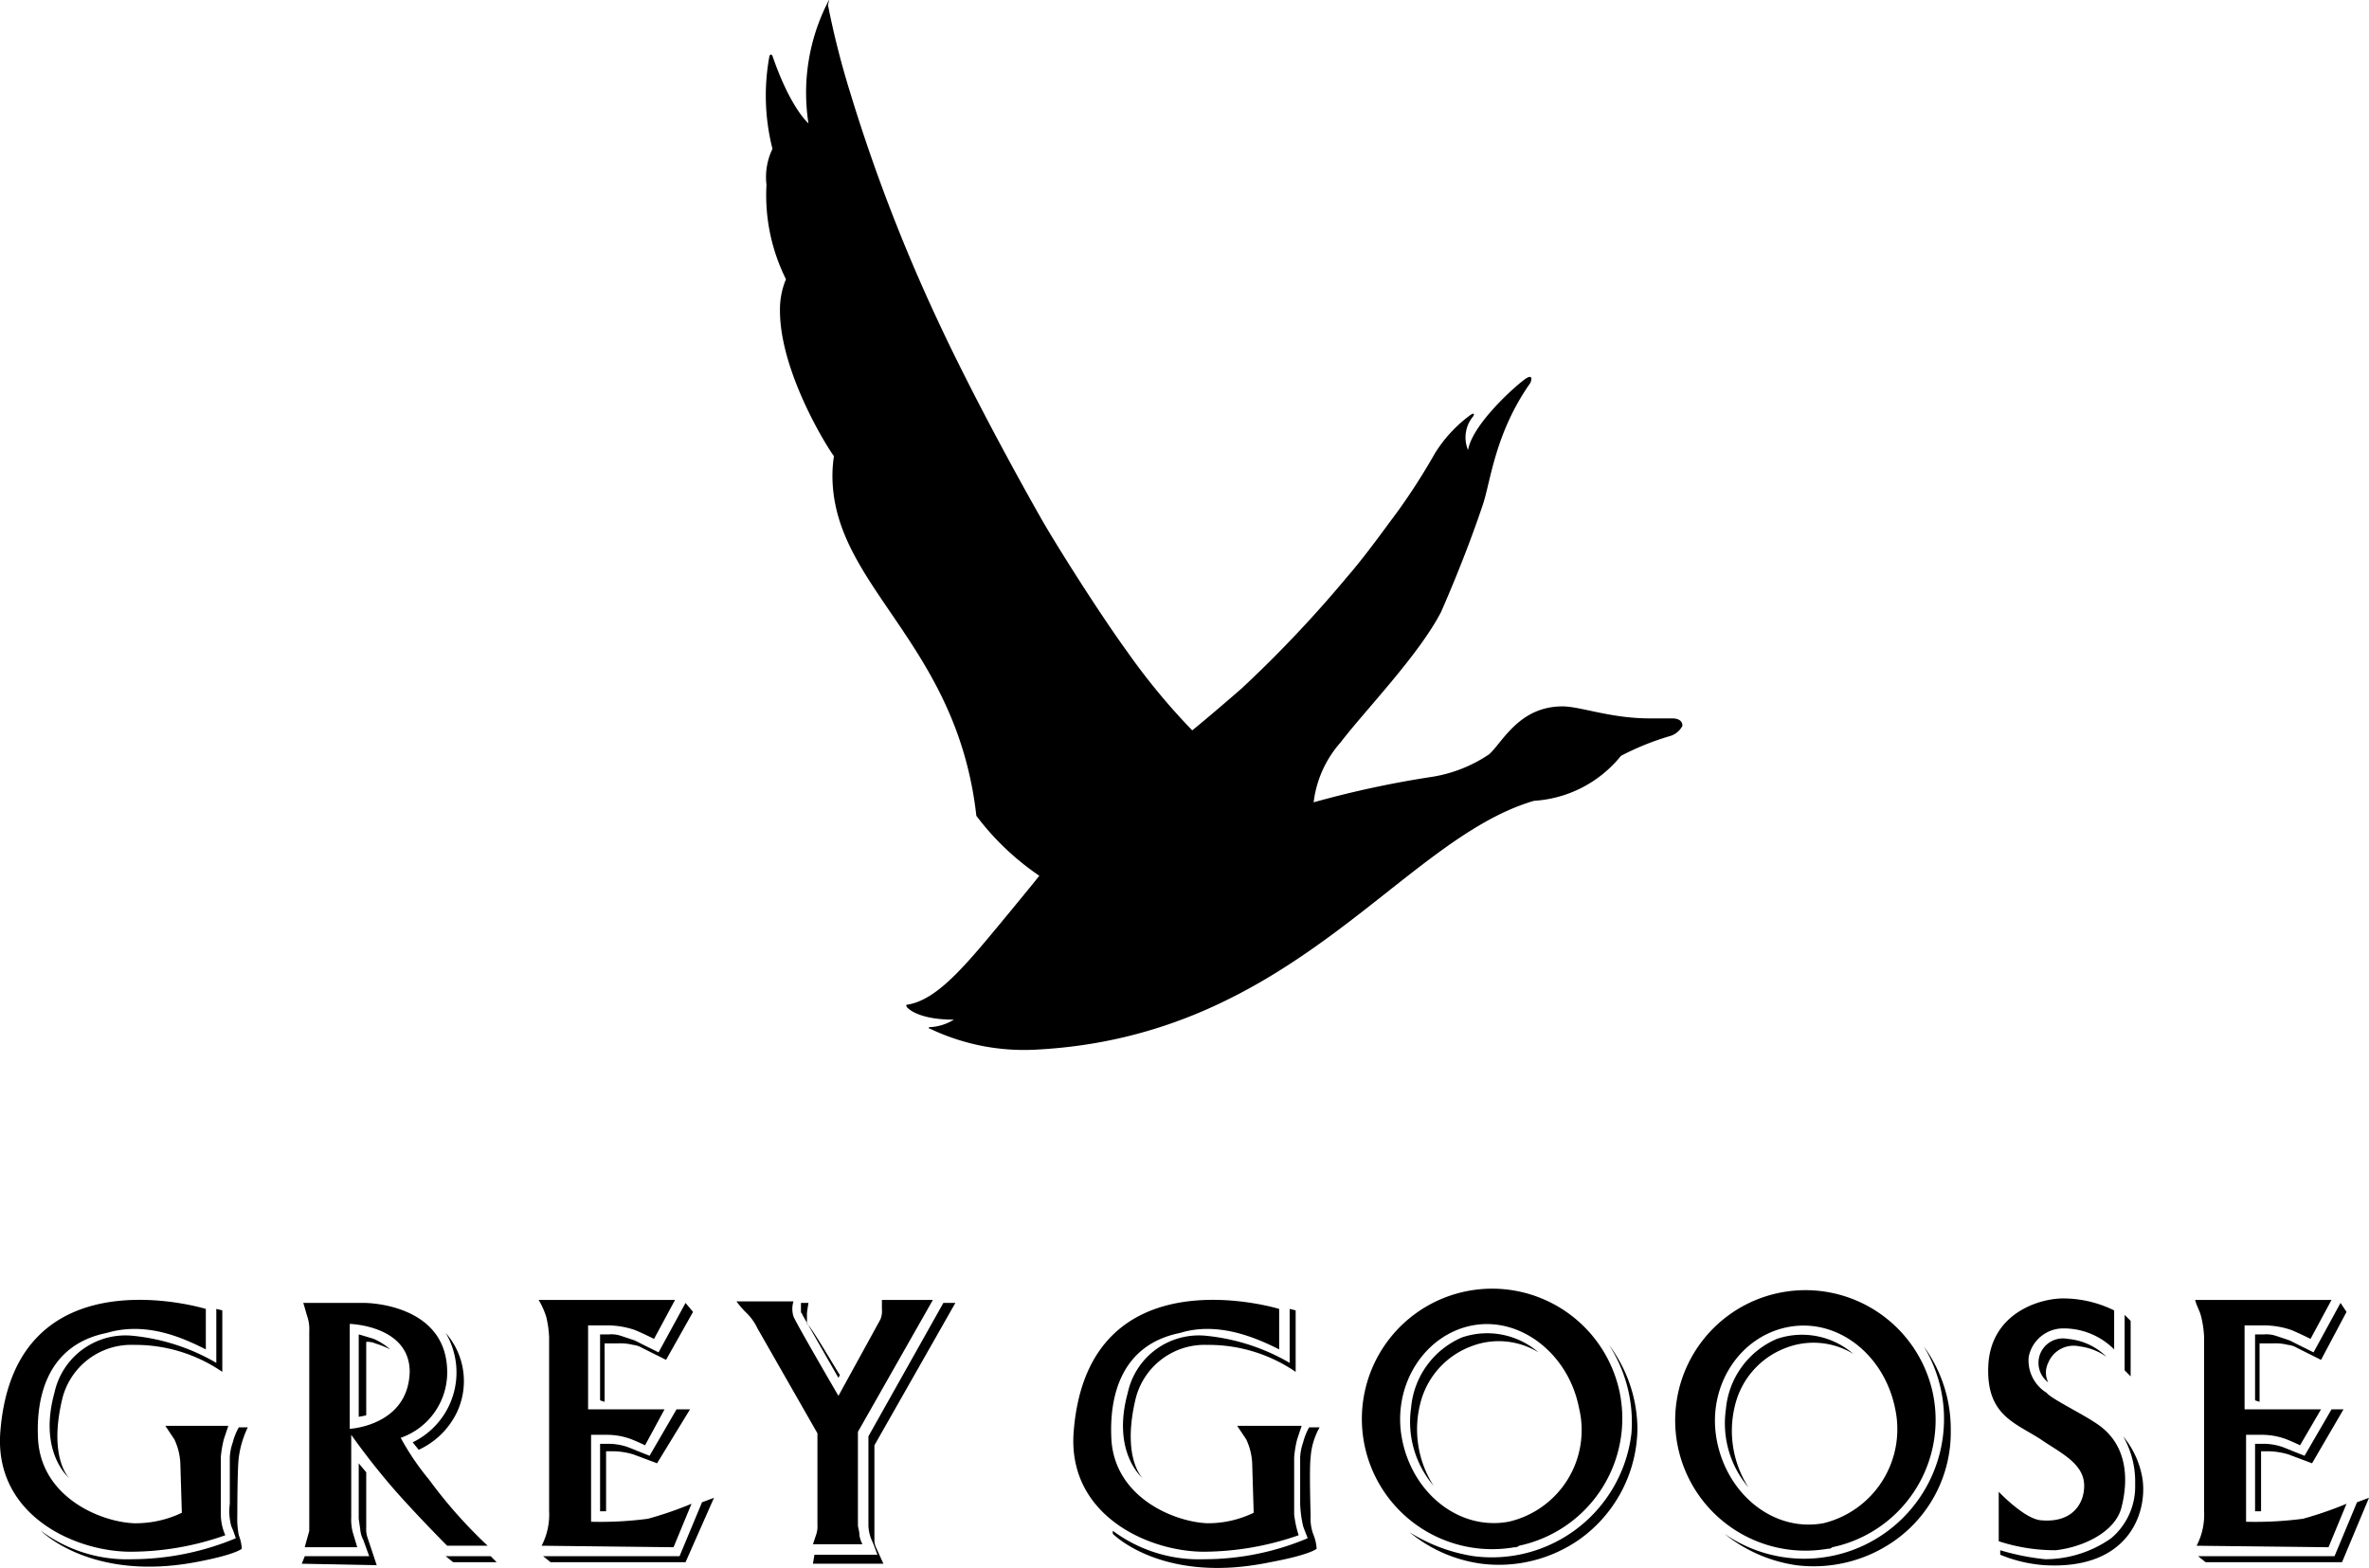 <svg xmlns="http://www.w3.org/2000/svg" width="158.03" height="104.61" viewBox="0 0 158.03 104.61">
  <title>grey-goose-logo-black-v</title>
  <path d="M141,90V87.4a7.73,7.73,0,0,0-3.4-.8c-1.6,0-4.9,1-5,4.6-.1,3.2,1.8,3.7,3.5,4.8,1.3.9,2.9,1.6,2.9,3.1,0,1.2-.8,2.5-2.9,2.3-1.1-.1-2.8-1.9-2.8-1.9v3.3a12.09,12.09,0,0,0,3.8.6c1.8-.2,4-1.2,4.4-2.9.5-2,.3-4.2-1.6-5.5-1-.7-3.1-1.7-3.4-2.1a2.53,2.53,0,0,1-1.2-2.4,2.35,2.35,0,0,1,2.3-1.9A4.76,4.76,0,0,1,141,90ZM49.1,86.8h3.8a1.7,1.7,0,0,0,0,1c.2.5,3,5.3,3,5.3L58.7,88a1.48,1.48,0,0,0,.1-.7v-.6h3.4l-5,8.8v6.2c0,.2.1.4.1.7a2,2,0,0,0,.2.6H54.2l.2-.6a1.7,1.7,0,0,0,.1-.7V95.6l-4-7a3.59,3.59,0,0,0-.7-1,5.72,5.72,0,0,1-.7-.8Zm97.4,16.3a4.48,4.48,0,0,0,.5-2.3V89.2a6.75,6.75,0,0,0-.2-1.4c-.1-.4-.3-.7-.4-1.1h9.1l-1.4,2.6s-.8-.4-1.3-.6a5.66,5.66,0,0,0-1.8-.3h-1.3V94h5.1l-1.4,2.4s-.4-.2-.9-.4a4.67,4.67,0,0,0-1.7-.3h-1v5.8a24.2,24.2,0,0,0,3.8-.2,24.69,24.69,0,0,0,2.9-1l-1.2,2.9ZM85.3,90V87.3s-12.7-3.9-13.7,8.1c-.5,5.6,4.9,8.1,8.7,8.1a19.42,19.42,0,0,0,6.3-1.1,7,7,0,0,1-.3-1.4V97.2a7.38,7.38,0,0,1,.2-1.2l.3-.9H82.5l.6.9a4.19,4.19,0,0,1,.4,1.6l.1,3.3a7,7,0,0,1-3.1.7c-2.3-.1-6.3-1.8-6.4-5.8-.1-2.6.6-6.1,4.6-6.9C81.3,88.1,83.9,89.3,85.3,90ZM36.1,103.1a4.48,4.48,0,0,0,.5-2.3V89.2a6.75,6.75,0,0,0-.2-1.4,5.36,5.36,0,0,0-.5-1.1H45l-1.4,2.6s-.8-.4-1.3-.6a5.66,5.66,0,0,0-1.8-.3H39.2V94h5.1L43,96.4s-.4-.2-.9-.4a4.67,4.67,0,0,0-1.7-.3h-1v5.8a24.2,24.2,0,0,0,3.8-.2,24.69,24.69,0,0,0,2.9-1l-1.2,2.9ZM13.7,90V87.3S1,83.4,0,95.4c-.5,5.6,4.9,8.1,8.7,8.1a19,19,0,0,0,6.3-1.1,3.53,3.53,0,0,1-.3-1.4V97.2a7.38,7.38,0,0,1,.2-1.2l.3-.9H11l.6.9a4.19,4.19,0,0,1,.4,1.6l.1,3.3a7.11,7.11,0,0,1-3.2.7c-2.3-.1-6.3-1.8-6.4-5.8-.1-2.6.6-6.1,4.6-6.9C9.8,88.1,12.3,89.3,13.7,90Z" transform="translate(0.03 0.03)"/>
  <polygon points="36.23 103.83 36.73 104.23 45.73 104.23 47.63 99.93 46.83 100.23 45.33 103.83 36.23 103.83"/>
  <path d="M40,100.8V96.3h.7a4.25,4.25,0,0,1,1.1.2l1.5.6L45.1,94H46l-2.2,3.6L42.2,97a5,5,0,0,0-1.2-.2h-.6v4Z" transform="translate(0.03 0.03)"/>
  <path d="M40,93.4V89h.6a2,2,0,0,1,.8.1l.9.3,1.6.8,1.8-3.3.5.6-1.8,3.2-1.6-.8a1.42,1.42,0,0,0-.6-.2,3.4,3.4,0,0,0-1-.1h-.9v3.9Z" transform="translate(0.03 0.03)"/>
  <polygon points="146.63 103.83 147.13 104.23 156.23 104.23 158.03 99.93 157.23 100.23 155.73 103.83 146.63 103.83"/>
  <path d="M150.4,100.8V96.3h.7a4.25,4.25,0,0,1,1.1.2l1.5.6,1.8-3.1h.8l-2.1,3.6-1.6-.6a5,5,0,0,0-1.2-.2h-.6v4Z" transform="translate(0.03 0.03)"/>
  <path d="M150.4,93.4V89h.6a2,2,0,0,1,.8.1l.9.3,1.6.8,1.8-3.3.4.6-1.7,3.2-1.6-.8a1.42,1.42,0,0,0-.6-.2,3.4,3.4,0,0,0-1-.1h-.9v3.9Z" transform="translate(0.03 0.03)"/>
  <path d="M24.4,94.4l-.5.1V89l1,.3A4.13,4.13,0,0,1,26,90a6.39,6.39,0,0,0-1-.4,1.27,1.27,0,0,0-.6-.1v4.9Z" transform="translate(0.03 0.03)"/>
  <path d="M27.5,96.2a5.18,5.18,0,0,0,2.2-7.3,4.87,4.87,0,0,1,.7,5.4,5.28,5.28,0,0,1-2.5,2.4l-.4-.5Z" transform="translate(0.03 0.03)"/>
  <path d="M20.1,104.3l.2-.5h4.3l-.4-1.1a1.85,1.85,0,0,1-.2-.7l-.1-.7V97.6l.5.6v3.7a1.7,1.7,0,0,0,.1.7l.6,1.8Z" transform="translate(0.03 0.03)"/>
  <polygon points="29.73 103.83 30.23 104.23 33.13 104.23 32.73 103.83 29.73 103.83"/>
  <path d="M4.6,98.6s-1.4-1.3-.5-5.2a4.74,4.74,0,0,1,4.8-3.7,10.27,10.27,0,0,1,5.9,1.8V87.4h0l-.4-.1v3.6a13.73,13.73,0,0,0-5.5-1.8,4.85,4.85,0,0,0-5.3,3.8c-1.1,4,1,5.7,1,5.7Z" transform="translate(0.03 0.03)"/>
  <path d="M2.7,102.1A9.62,9.62,0,0,0,8.8,104a18.1,18.1,0,0,0,6.9-1.4,6.89,6.89,0,0,0-.3-.8,3.81,3.81,0,0,1-.1-1.5V97.2a3.55,3.55,0,0,1,.2-1,4.18,4.18,0,0,1,.4-1h.6a6.64,6.64,0,0,0-.6,2c-.1.7-.1,3.9-.1,3.9a5.7,5.7,0,0,0,.1,1.3,2.92,2.92,0,0,1,.2.9s-.4.4-3.1.9C6,105.5,2.7,102.1,2.7,102.1Z" transform="translate(0.03 0.03)"/>
  <path d="M54.3,103.7h4.2l-.3-.8a2.66,2.66,0,0,1-.3-1.2V95.8l5-8.9h.8l-5.4,9.5v6.3a1.21,1.21,0,0,0,.1.5l.5,1.1H54.2l.1-.6Z" transform="translate(0.03 0.03)"/>
  <path d="M56,91.7l-.1.2-2.4-4.2c0-.1-.1-.1-.1-.2v-.6h.5s-.1.6-.1.7v.7c.2,0,2.2,3.5,2.2,3.4Z" transform="translate(0.03 0.03)"/>
  <path d="M76.2,98.6s-1.4-1.3-.5-5.2a4.74,4.74,0,0,1,4.8-3.7,10.27,10.27,0,0,1,5.9,1.8V87.4h0l-.4-.1v3.6a13.73,13.73,0,0,0-5.5-1.8,4.85,4.85,0,0,0-5.3,3.8c-1.1,4,1,5.7,1,5.7Z" transform="translate(0.03 0.03)"/>
  <path d="M74.2,102.1a9.62,9.62,0,0,0,6.1,1.9,17.72,17.72,0,0,0,6.9-1.4c-.1-.3-.2-.5-.3-.8a7.72,7.72,0,0,1-.2-1.5V97.2a3.55,3.55,0,0,1,.2-1,4.18,4.18,0,0,1,.4-1H88a4.66,4.66,0,0,0-.6,2c-.1.7,0,3.9,0,3.9a3,3,0,0,0,.2,1.3,2.92,2.92,0,0,1,.2.9s-.4.4-3.1.9c-7.2,1.5-10.5-1.9-10.5-1.9Z" transform="translate(0.03 0.03)"/>
  <path d="M102.6,90.2a5.23,5.23,0,0,0-5.1-1,5.64,5.64,0,0,0-3.4,4.7,6.58,6.58,0,0,0,1.5,5.2,7,7,0,0,1-.8-5.8,5.47,5.47,0,0,1,3.3-3.5A5.08,5.08,0,0,1,102.6,90.2Z" transform="translate(0.03 0.03)"/>
  <path d="M107.3,89.7a9.51,9.51,0,0,1,1.5,5.9,9.38,9.38,0,0,1-10.5,8.2,11.22,11.22,0,0,1-4.3-1.6,9.48,9.48,0,0,0,4.8,2.1,9.37,9.37,0,0,0,6.5-1.6,9.2,9.2,0,0,0,3.9-7.4A9.45,9.45,0,0,0,107.3,89.7Z" transform="translate(0.03 0.03)"/>
  <path d="M123.6,90.3a5.23,5.23,0,0,0-5.1-1,5.64,5.64,0,0,0-3.4,4.7,6.58,6.58,0,0,0,1.5,5.2,7,7,0,0,1-.8-5.8,5.47,5.47,0,0,1,3.3-3.5A5.11,5.11,0,0,1,123.6,90.3Z" transform="translate(0.03 0.03)"/>
  <path d="M128.3,89.8A9.33,9.33,0,0,1,115,102.3a9.86,9.86,0,0,0,4.8,2.1,9.37,9.37,0,0,0,6.5-1.6,8.84,8.84,0,0,0,3.8-7.4A9.36,9.36,0,0,0,128.3,89.8Z" transform="translate(0.03 0.03)"/>
  <path d="M136.6,92.2a1.63,1.63,0,0,1,1.3-2.9,4.2,4.2,0,0,1,2.6,1.2,4,4,0,0,0-1.8-.7,1.83,1.83,0,0,0-2.1,1.1,1.47,1.47,0,0,0,0,1.3Z" transform="translate(0.03 0.03)"/>
  <polygon points="142.13 91.83 141.73 91.43 141.73 87.73 142.13 88.13 142.13 91.83"/>
  <path d="M133.4,103.7v-.3a15.94,15.94,0,0,0,3,.6,7.67,7.67,0,0,0,4.4-1.4,4.51,4.51,0,0,0,1.6-3.6,6.09,6.09,0,0,0-.8-3.2,5.92,5.92,0,0,1,1.3,2.9c.3,2.3-1,6-6.5,5.7a9.42,9.42,0,0,1-3-.7Z" transform="translate(0.03 0.03)"/>
  <path d="M55.2.1a13.32,13.32,0,0,0-1.3,8.1s-1.2-1-2.4-4.5c0,0-.1-.2-.2,0a14.43,14.43,0,0,0,.2,6.2,4.33,4.33,0,0,0-.4,2.4,12.55,12.55,0,0,0,1.3,6.3,5.22,5.22,0,0,0-.4,2.1c0,4.1,3.2,9.2,3.6,9.7a8.87,8.87,0,0,0-.1,1.3c0,7.4,8.3,11.1,9.6,22.7a17.7,17.7,0,0,0,4.2,4s-.3.4-2.7,3.3-4.2,5-6.1,5.3c-.1,0-.1.1,0,.2s.8.8,3.1.8a3.32,3.32,0,0,1-1.6.5c-.1,0-.1.1,0,.1A14.58,14.58,0,0,0,69.1,70c17.2-.9,24.3-14,33.2-16.6a8.09,8.09,0,0,0,5.8-3,17.88,17.88,0,0,1,3.2-1.3,1.38,1.38,0,0,0,.9-.7c0-.1,0-.5-.7-.5H110c-2.6,0-4.6-.8-5.8-.8-2.9,0-4,2.4-4.9,3.2a9.46,9.46,0,0,1-3.8,1.5,66.35,66.35,0,0,0-7.9,1.7,7.34,7.34,0,0,1,1.8-4c1.6-2.1,5.2-5.8,6.7-8.7,1.4-3.2,2.3-5.7,2.8-7.2s.8-4.7,3.1-8c.1-.1.3-.7-.2-.4s-3.6,3-3.9,4.8a2.19,2.19,0,0,1,.3-2.2c.1-.1.2-.4-.2-.1a9.17,9.17,0,0,0-2.3,2.5,42.5,42.5,0,0,1-2.5,3.9c-.9,1.2-2.1,2.9-3.4,4.4a81.63,81.63,0,0,1-7,7.4c-2.3,2-3.3,2.8-3.3,2.8a44,44,0,0,1-4.3-5.2c-2.1-2.9-4.9-7.4-5.7-8.8s-4.4-7.8-7-13.4A114.75,114.75,0,0,1,56.7,6.2,56.58,56.58,0,0,1,55.2.3C55.3-.1,55.3-.1,55.2.1Z" transform="translate(0.03 0.03)"/>
  <path d="M28.6,98.7a17.26,17.26,0,0,1-1.9-2.8,4.62,4.62,0,0,0,3.1-4.5c-.1-4.5-5.5-4.5-5.5-4.5H20.2c.1.3.2.7.3,1a2.77,2.77,0,0,1,.1.9v13.3c-.1.4-.2.7-.3,1.1h3.5l-.3-1a3.4,3.4,0,0,1-.1-1V95.7a48,48,0,0,0,3,3.8c1.6,1.8,3.4,3.6,3.4,3.6h2.7A31.78,31.78,0,0,1,28.6,98.7Zm-5.3-3.4v-7s4,.1,4,3.2C27.2,95.1,23.3,95.3,23.3,95.3Z" transform="translate(0.03 0.03)"/>
  <path d="M108,92.8a8.69,8.69,0,1,0-7,10.4.37.37,0,0,0,.3-.1A8.68,8.68,0,0,0,108,92.8Zm-7.4,8.7c-3.3.6-6.4-1.9-7.1-5.5s1.5-7,4.7-7.6,6.4,1.9,7.1,5.5A6.27,6.27,0,0,1,100.6,101.5Z" transform="translate(0.03 0.03)"/>
  <path d="M128.9,92.9a8.69,8.69,0,1,0-7,10.4.37.37,0,0,0,.3-.1A8.68,8.68,0,0,0,128.9,92.9Zm-7.3,8.7c-3.3.6-6.4-1.9-7.1-5.5s1.5-7,4.8-7.6,6.4,1.9,7.1,5.5A6.46,6.46,0,0,1,121.6,101.6Z" transform="translate(0.03 0.03)"/>
</svg>
